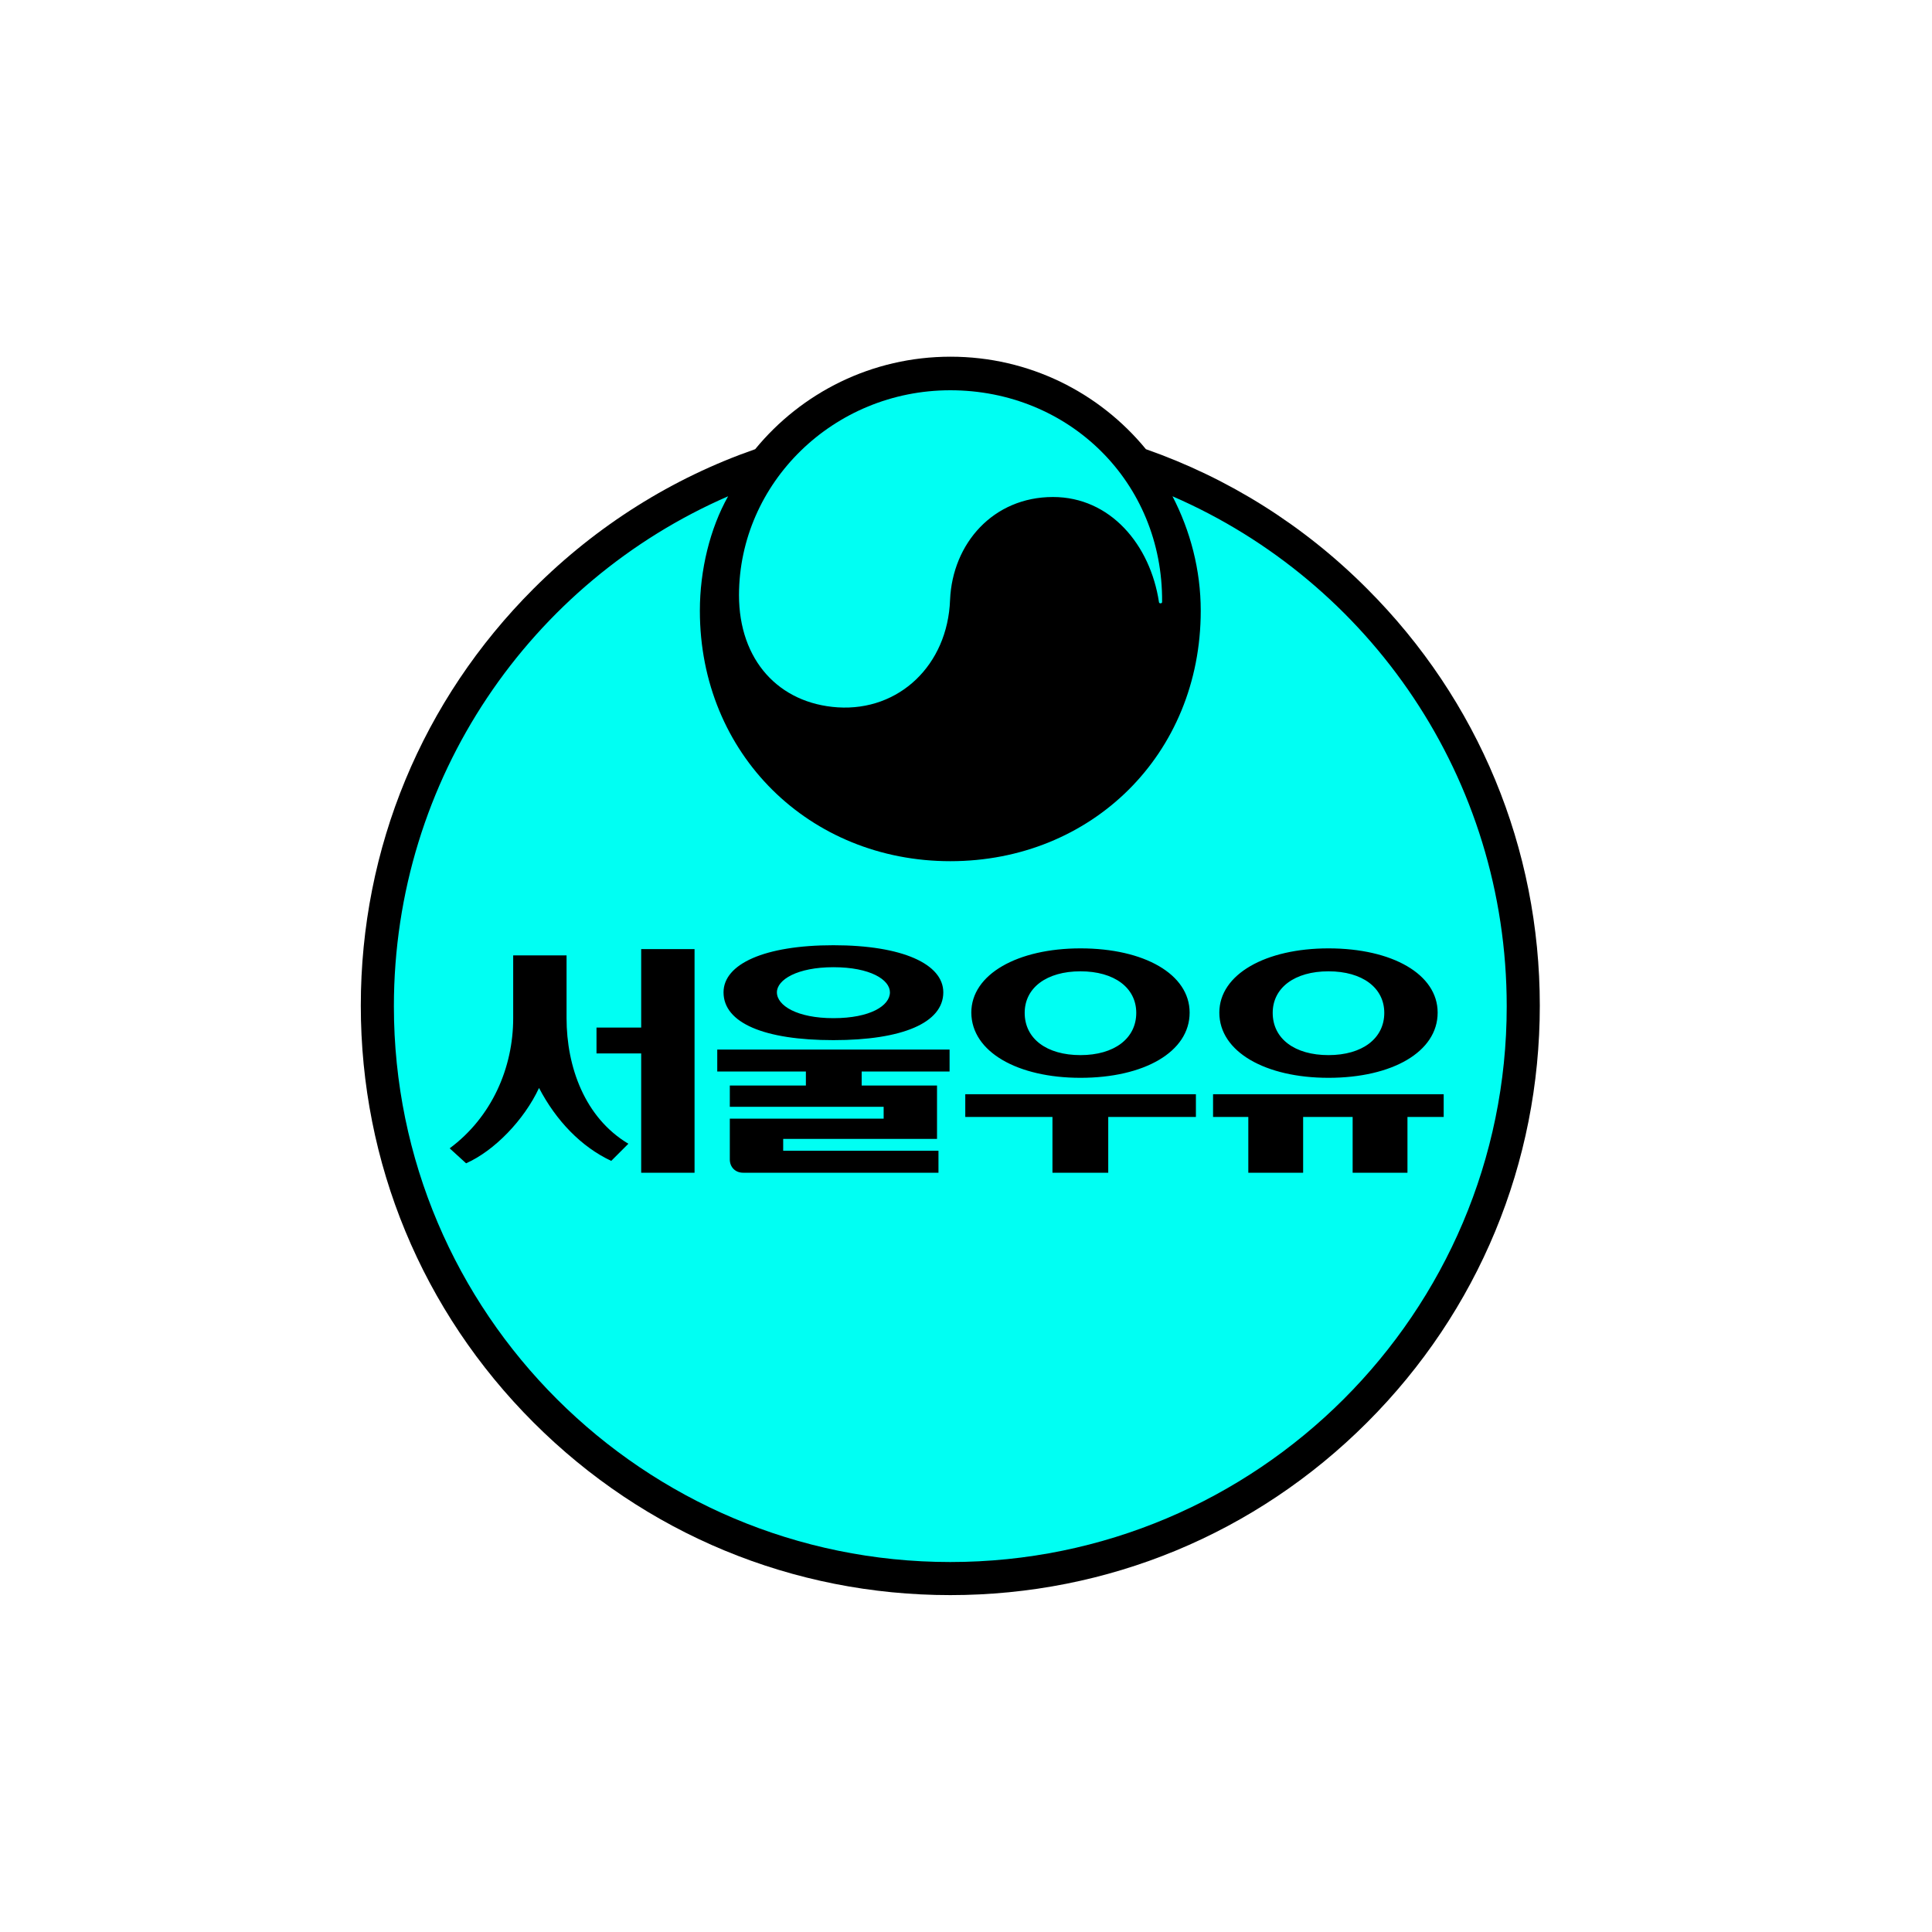 <?xml version="1.0" encoding="utf-8"?>
<!-- Generator: Adobe Illustrator 23.0.0, SVG Export Plug-In . SVG Version: 6.00 Build 0)  -->
<svg version="1.1" id="Layer_1" xmlns="http://www.w3.org/2000/svg" xmlns:xlink="http://www.w3.org/1999/xlink" x="0px" y="0px"
	 viewBox="0 0 80 80" style="enable-background:new 0 0 80 80;" xml:space="preserve">
<style type="text/css">
	.st0{fill:#000000;}
	.st1{fill:#00fff3;}
</style>
<g>
	<path class="st0" d="M56.61,24.38c4.61,4.61,7.15,10.74,7.15,17.26c0,6.52-2.54,12.65-7.15,17.26c-4.61,4.61-10.74,7.15-17.26,7.15
		c-6.52,0-12.65-2.54-17.26-7.15c-4.61-4.61-7.15-10.74-7.15-17.26c0-6.52,2.54-12.65,7.15-17.26c2.63-2.63,5.76-4.59,9.18-5.78
		c1.92-2.34,4.83-3.83,8.09-3.83c3.26,0,6.17,1.49,8.09,3.83C50.85,19.79,53.98,21.74,56.61,24.38z"/>
	<g>
		<path class="st1" d="M48.55,20.55L48.55,20.55c8.16,3.54,13.84,11.66,13.84,21.12c0,12.7-10.33,23.01-23.04,23.01
			c-12.7,0-23.04-10.3-23.04-23.01c0-9.46,5.69-17.58,13.84-21.12c-0.75,1.33-1.17,3.05-1.17,4.74c0,5.95,4.55,10.37,10.37,10.37
			c5.85,0,10.37-4.42,10.37-10.37C49.72,23.6,49.29,21.98,48.55,20.55z M39.35,16.16L39.35,16.16c4.91,0,8.81,3.8,8.77,8.77
			c0,0.07-0.13,0.07-0.13,0c-0.36-2.37-2.01-4.35-4.39-4.35c-2.47,0-4.16,1.92-4.26,4.26c-0.1,2.7-2.11,4.61-4.65,4.45
			c-2.44-0.16-4.09-1.95-4.09-4.65C30.61,20,34.51,16.16,39.35,16.16z M23.46,42.16v-2.6h-2.21v2.6c0,2.05-0.88,4.09-2.63,5.39
			l0.68,0.62c1.17-0.52,2.4-1.79,3.02-3.12c0.71,1.36,1.75,2.44,2.99,3.02l0.71-0.71C24.21,46.28,23.46,44.17,23.46,42.16z
			 M32.17,41.09L32.17,41.09c0-0.52,0.84-1.04,2.34-1.04c1.53,0,2.34,0.52,2.34,1.04c0,0.55-0.81,1.07-2.34,1.07
			C33.01,42.16,32.17,41.64,32.17,41.09z M39.06,41.09L39.06,41.09c0-1.17-1.69-1.95-4.55-1.95c-2.86,0-4.55,0.78-4.55,1.95
			c0,1.27,1.69,1.98,4.55,1.98C37.37,43.07,39.06,42.35,39.06,41.09z M44.74,44.63L44.74,44.63c2.63,0,4.52-1.07,4.52-2.7
			c0-1.59-1.88-2.66-4.52-2.66c-2.6,0-4.52,1.07-4.52,2.66C40.23,43.56,42.14,44.63,44.74,44.63z M44.74,43.69L44.74,43.69
			c-1.4,0-2.31-0.68-2.31-1.75c0-1.04,0.91-1.72,2.31-1.72s2.31,0.68,2.31,1.72C47.05,43,46.14,43.69,44.74,43.69z M26.55,43.62
			v4.94h2.21V39.3h-2.21v3.25H24.7v1.07H26.55z M30.77,48.56h8.09v-0.91h-6.43v-0.49h6.37v-2.21h-3.12v-0.58h3.64v-0.91H29.7v0.91
			h3.67v0.58h-3.15v0.88h6.37v0.49h-6.37v1.69C30.22,48.33,30.45,48.56,30.77,48.56z M45.88,46.25h3.64v-0.94h-9.55v0.94h3.61v2.31
			h2.31V46.25z M58.29,46.25h1.49v-0.94h-9.55v0.94h1.46v2.31h2.27v-2.31h2.05v2.31h2.27V46.25z M55.01,44.63L55.01,44.63
			c2.63,0,4.52-1.07,4.52-2.7c0-1.59-1.88-2.66-4.52-2.66c-2.6,0-4.52,1.07-4.52,2.66C50.49,43.56,52.41,44.63,55.01,44.63z
			 M55.01,43.69c-1.4,0-2.31-0.68-2.31-1.75c0-1.04,0.91-1.72,2.31-1.72s2.31,0.68,2.31,1.72C57.32,43,56.41,43.69,55.01,43.69z"/>
	</g>
</g>
</svg>
